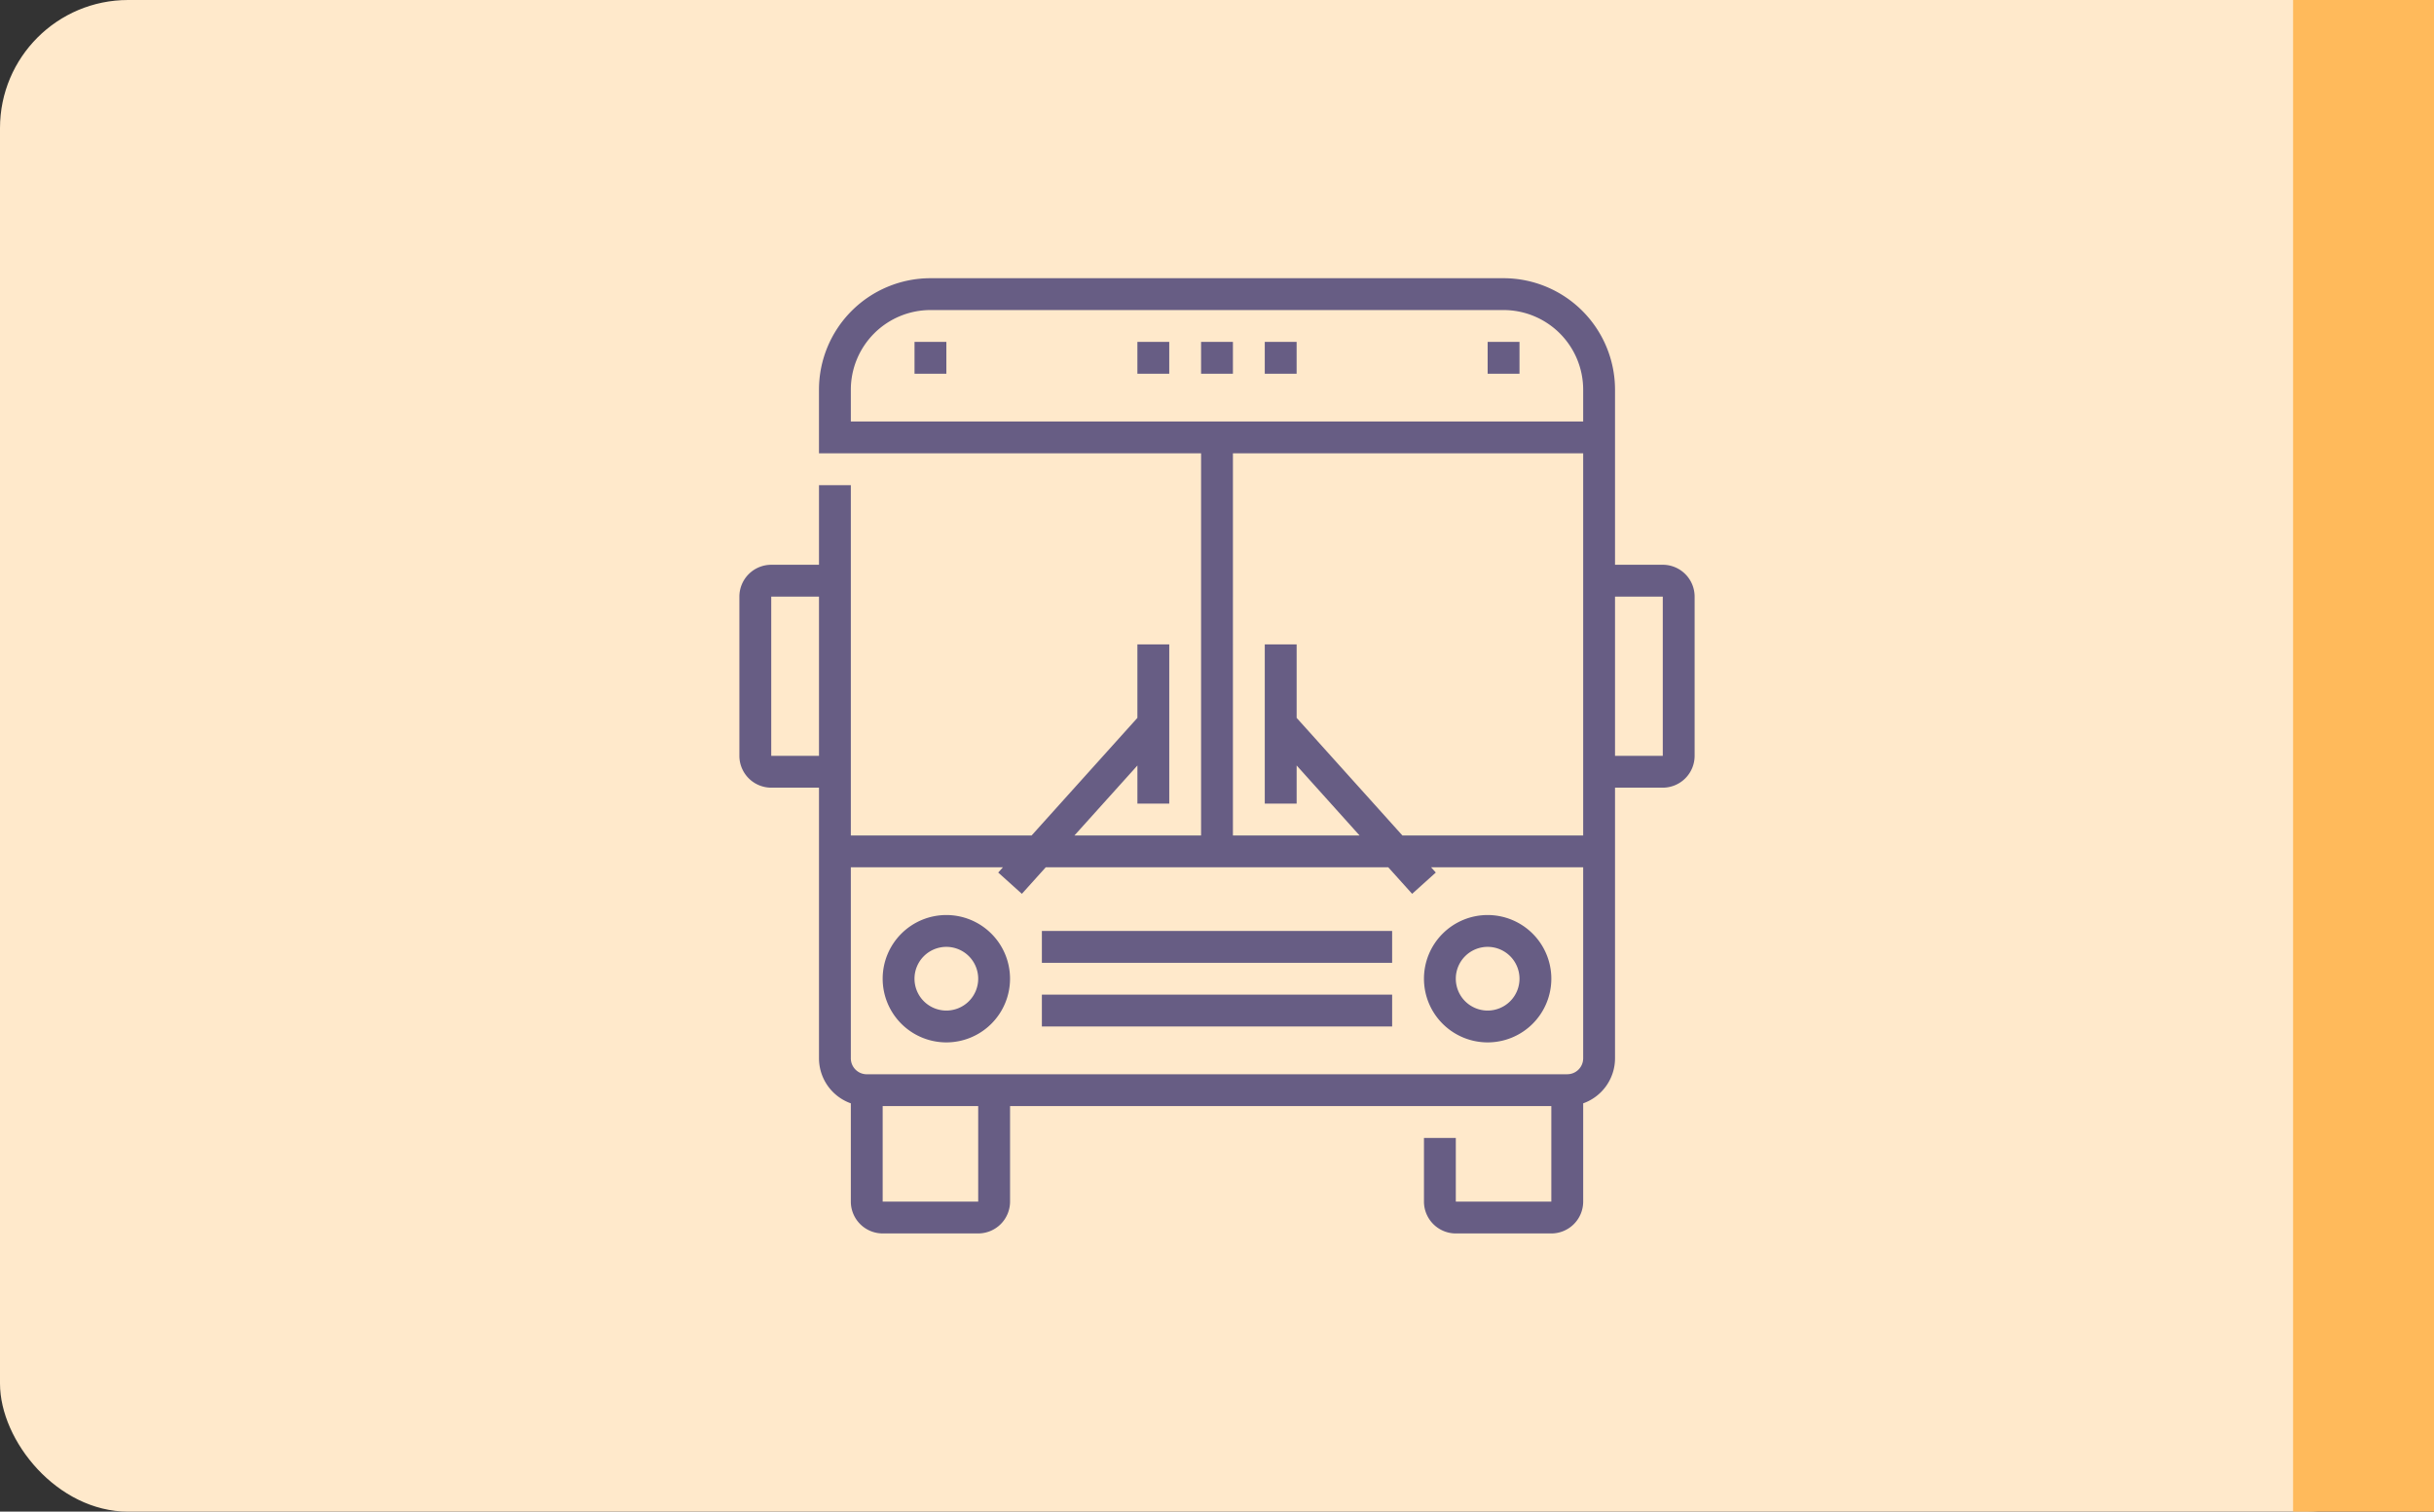<svg xmlns="http://www.w3.org/2000/svg" width="190" height="118" viewBox="0 0 190 118">
  <rect x="0" y="0" width="190" height="118" fill="#333333" stroke="none"/>
  <g id="Grupo_85499" data-name="Grupo 85499" transform="translate(-181 -1609.221)">
    <g id="Grupo_85498" data-name="Grupo 85498">
      <rect id="Rectángulo_31485" data-name="Rectángulo 31485" width="190" height="118" rx="10" transform="translate(181 1609.221)" fill="#ffe9cb"/>
      <rect id="Rectángulo_31486" data-name="Rectángulo 31486" width="11" height="118" transform="translate(360 1609.221)" fill="#ffba5b"/>
      <g id="Outline" transform="translate(222.717 1614.938)">
        <path id="Trazado_146991" data-name="Trazado 146991" d="M92.971,336a4.971,4.971,0,1,0,4.971,4.971A4.971,4.971,0,0,0,92.971,336Zm0,7.457a2.486,2.486,0,1,1,2.486-2.486A2.486,2.486,0,0,1,92.971,343.457Z" transform="translate(-60.815 -270.289)" fill="#675d84"/>
        <path id="Trazado_146992" data-name="Trazado 146992" d="M364.971,336a4.971,4.971,0,1,0,4.971,4.971A4.971,4.971,0,0,0,364.971,336Zm0,7.457a2.486,2.486,0,1,1,2.486-2.486A2.486,2.486,0,0,1,364.971,343.457Z" transform="translate(-290.561 -270.289)" fill="#675d84"/>
        <path id="Trazado_146993" data-name="Trazado 146993" d="M168,344h27.341v2.486H168Z" transform="translate(-128.387 -277.046)" fill="#675d84"/>
        <path id="Trazado_146994" data-name="Trazado 146994" d="M168,376h27.341v2.486H168Z" transform="translate(-128.387 -304.075)" fill="#675d84"/>
        <path id="Trazado_146995" data-name="Trazado 146995" d="M88.081,38.37H84.353V24.7a8.709,8.709,0,0,0-8.7-8.7H30.913a8.709,8.709,0,0,0-8.7,8.7v4.971H52.04V59.5H42.155l4.915-5.461v2.975h2.486V44.584H47.069v5.737L38.811,59.5H24.7V32.156H22.214V38.37H18.486A2.488,2.488,0,0,0,16,40.855V53.283a2.489,2.489,0,0,0,2.486,2.486h3.728V76.9A3.734,3.734,0,0,0,24.7,80.41v7.67a2.488,2.488,0,0,0,2.486,2.486h7.457a2.488,2.488,0,0,0,2.486-2.486V80.624H79.381v7.457H71.925V83.11H69.439v4.971a2.489,2.489,0,0,0,2.486,2.486h7.457a2.488,2.488,0,0,0,2.486-2.486V80.41A3.734,3.734,0,0,0,84.353,76.9V55.769h3.728a2.488,2.488,0,0,0,2.486-2.486V40.855a2.488,2.488,0,0,0-2.486-2.486ZM24.7,24.7a6.221,6.221,0,0,1,6.214-6.214h44.74A6.221,6.221,0,0,1,81.867,24.7v2.486H24.7Zm29.827,4.971H81.867V59.5H67.756L59.5,50.321V44.584H57.012V57.012H59.5V54.036L64.412,59.5H54.526ZM18.486,53.283V40.855h3.728V53.283Zm16.156,34.8H27.185V80.624h7.457Zm45.983-9.942H25.942A1.244,1.244,0,0,1,24.7,76.9V61.983H36.574l-.37.411,1.847,1.662,1.867-2.074H66.649l1.867,2.074,1.847-1.662-.37-.412H81.867V76.9A1.244,1.244,0,0,1,80.624,78.139Zm7.457-24.855H84.353V40.855h3.728l0,12.428Z" fill="#675d84"/>
        <path id="Trazado_146996" data-name="Trazado 146996" d="M248,48h2.486v2.486H248Z" transform="translate(-195.96 -27.029)" fill="#675d84"/>
        <path id="Trazado_146997" data-name="Trazado 146997" d="M280,48h2.486v2.486H280Z" transform="translate(-222.988 -27.029)" fill="#675d84"/>
        <path id="Trazado_146998" data-name="Trazado 146998" d="M216,48h2.486v2.486H216Z" transform="translate(-168.931 -27.029)" fill="#675d84"/>
        <path id="Trazado_146999" data-name="Trazado 146999" d="M104,48h2.486v2.486H104Z" transform="translate(-74.329 -27.029)" fill="#675d84"/>
        <path id="Trazado_147000" data-name="Trazado 147000" d="M392,48h2.486v2.486H392Z" transform="translate(-317.59 -27.029)" fill="#675d84"/>
      </g>
    </g>
  </g>
</svg>
